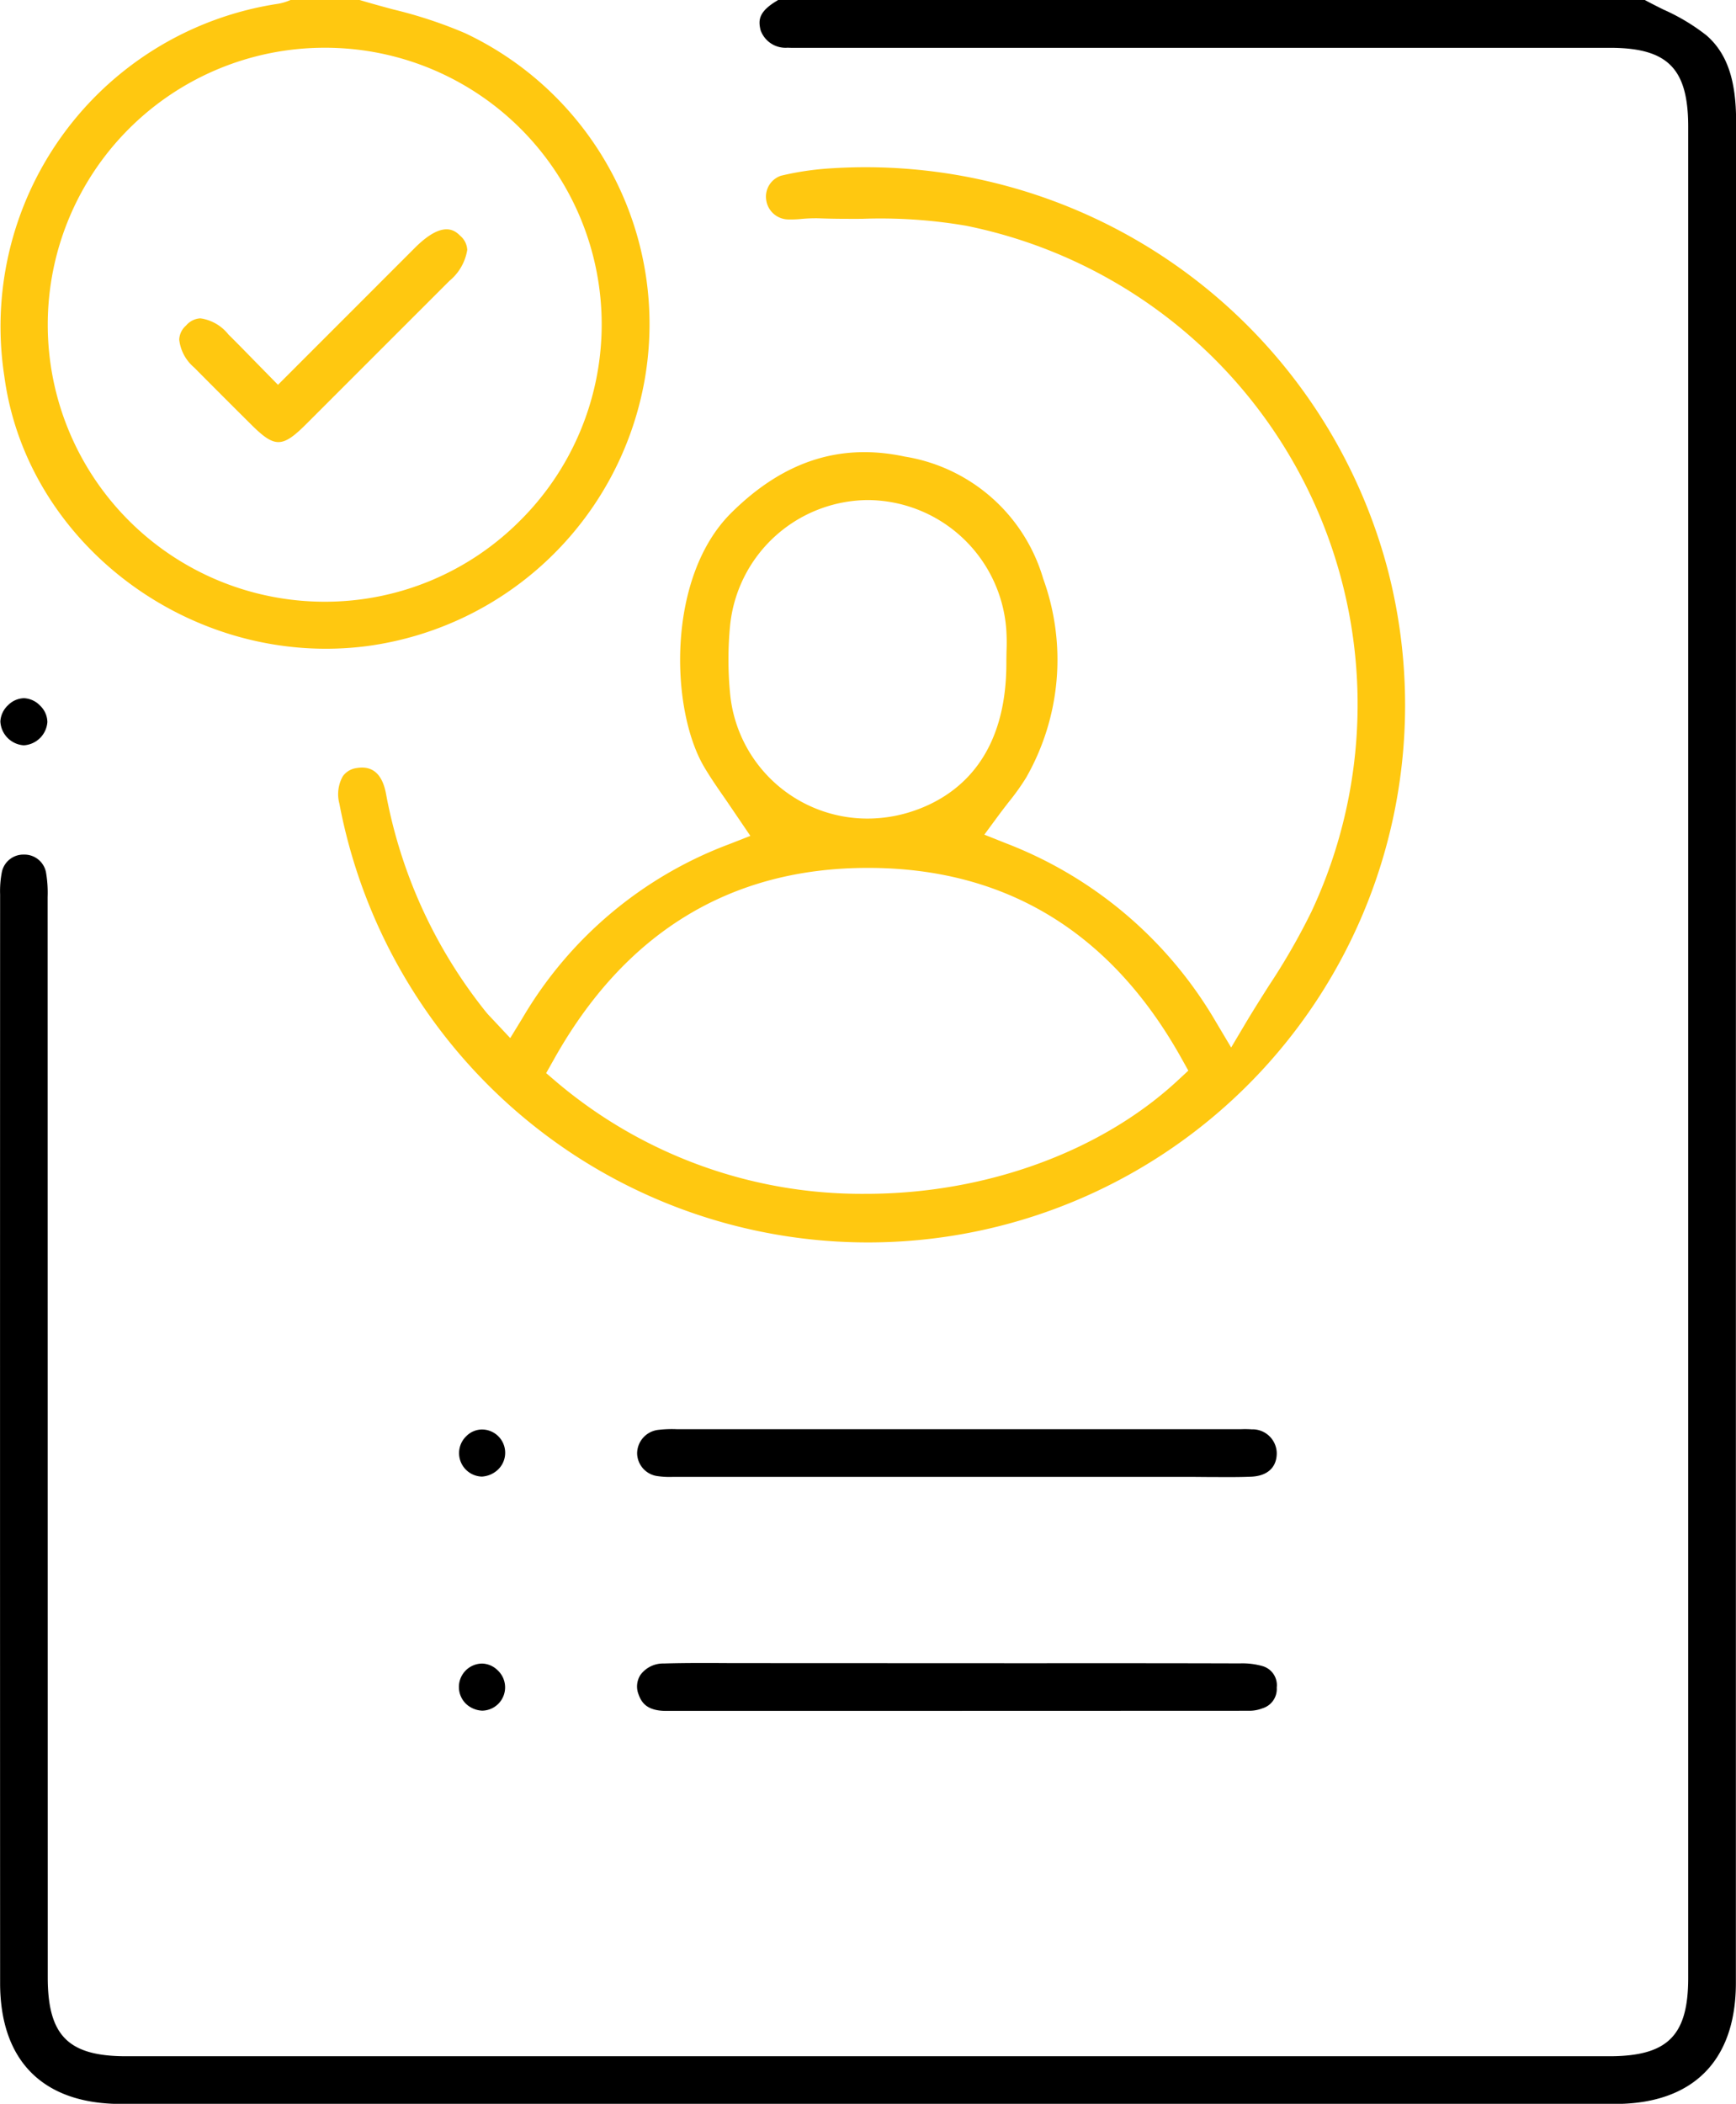 <svg xmlns="http://www.w3.org/2000/svg" width="90.754" height="109.947" viewBox="0 0 90.754 109.947">
  <g id="Group_1802" data-name="Group 1802" transform="translate(-259.422 -599.988)">
    <path id="Path_6443" data-name="Path 6443" d="M261.912,646.865a6.2,6.2,0,0,0-.088-1.3,1.147,1.147,0,0,0-1.144-.915h-.013a1.147,1.147,0,0,0-1.145.9,5.185,5.185,0,0,0-.094,1.179q-.008,28.446,0,56.893c0,4.075,2.248,6.321,6.325,6.321h78.088c4.077,0,6.325-2.246,6.329-6.317V671.385q0-32.534.011-65.064c0-2.158-.474-3.537-1.535-4.473a10.512,10.512,0,0,0-2.266-1.361c-.326-.163-.654-.326-.973-.5H300.1a.935.935,0,0,1-.1.064c-.943.574-.93,1.018-.821,1.5a1.382,1.382,0,0,0,1.419.93c.218.011.439.008.658.006l14.3,0h28.031c3.02,0,4.09,1.08,4.09,4.124v96.748c0,3.018-1.078,4.09-4.122,4.09H266.008c-3.02,0-4.09-1.08-4.09-4.124Z" transform="translate(0)"/>
    <path id="Path_6444" data-name="Path 6444" d="M283.712,601.724a23.47,23.47,0,0,0-3.781-1.247c-.581-.158-1.164-.315-1.738-.489H274.58a2.785,2.785,0,0,1-.635.195,17.058,17.058,0,0,0-14.328,19.457c1.172,8.839,9.894,15.318,19.018,14.106a17.033,17.033,0,0,0,14.459-13.913A16.806,16.806,0,0,0,283.712,601.724Zm2.887,25.454a14.379,14.379,0,0,1-10.224,4.257h-.006a14.476,14.476,0,0,1-.009-28.952h.008A14.459,14.459,0,0,1,286.6,627.178Z" transform="translate(0.03)" fill="#ffc810"/>
    <path id="Path_6445" data-name="Path 6445" d="M277.846,650.17l-1-1.067c-.109-.111-.189-.2-.264-.291a25.691,25.691,0,0,1-5.228-11.4c-.169-.917-.589-1.38-1.256-1.38a1.766,1.766,0,0,0-.3.028,1.049,1.049,0,0,0-.707.431,1.912,1.912,0,0,0-.176,1.43,28.219,28.219,0,0,0,12.078,18.227,28.08,28.08,0,0,0,42.687-30.609,28.233,28.233,0,0,0-29.047-20.825,15.148,15.148,0,0,0-2.634.388,1.152,1.152,0,0,0-.774,1.245,1.177,1.177,0,0,0,1.188,1.039,5.063,5.063,0,0,0,.651-.026,8.184,8.184,0,0,1,.885-.034c.752.03,1.507.03,2.28.028a26.513,26.513,0,0,1,5.461.364,25.519,25.519,0,0,1,18.041,35.845,34.391,34.391,0,0,1-2.225,3.869c-.384.607-.78,1.23-1.172,1.884l-.8,1.346-.8-1.344a21.719,21.719,0,0,0-10.974-9.33l-1.129-.45.722-.979c.193-.262.382-.506.564-.74a12.136,12.136,0,0,0,.892-1.249,12.414,12.414,0,0,0,.9-10.406,9.038,9.038,0,0,0-7.242-6.385c-3.378-.722-6.344.24-9.071,2.947-3.384,3.357-3.191,10.262-1.41,13.278.345.583.733,1.14,1.142,1.727l1.271,1.871-1.089.427a21.114,21.114,0,0,0-10.811,9.073Zm11.488-18.064a18.512,18.512,0,0,1,0-3.442,7.287,7.287,0,0,1,7.18-6.612h.073a7.3,7.3,0,0,1,7.184,6.675,10.313,10.313,0,0,1,.019,1.228l-.008.491c.045,4.99-2.5,6.985-4.653,7.78a7.488,7.488,0,0,1-2.608.472,7.212,7.212,0,0,1-7.187-6.593ZM280.1,651.334c3.719-6.676,9.251-10.059,16.442-10.059h.041c7.176.011,12.678,3.363,16.354,9.954l.358.641-.538.5c-3.985,3.708-10.02,5.939-16.313,5.939a24.694,24.694,0,0,1-16.135-5.808l-.585-.5Z" transform="translate(8.25 4.07)" fill="#ffc810"/>
    <path id="Path_6446" data-name="Path 6446" d="M277.189,641.1a1.226,1.226,0,0,0,1.093,1.188,4.373,4.373,0,0,0,.784.037l14.886,0,12.232,0,.954.008c.722,0,1.445.013,2.167-.019.851-.041,1.333-.5,1.322-1.254a1.267,1.267,0,0,0-1.312-1.22,5.271,5.271,0,0,0-.542-.008l-.255,0H279.255a6.074,6.074,0,0,0-.943.034A1.247,1.247,0,0,0,277.189,641.1Z" transform="translate(15.54 34.847)"/>
    <path id="Path_6447" data-name="Path 6447" d="M309.884,646.511a3.846,3.846,0,0,0-1.188-.141c-3.86-.013-7.718-.009-11.581-.009l-15.025-.006q-.742-.006-1.481-.006c-.675,0-1.348.006-2.021.026a1.476,1.476,0,0,0-1.217.587,1.119,1.119,0,0,0-.1,1.04c.152.422.442.851,1.44.851q15.232,0,30.465-.007a1.915,1.915,0,0,0,.709-.129,1.053,1.053,0,0,0,.744-1.084A1.037,1.037,0,0,0,309.884,646.511Z" transform="translate(15.538 40.549)"/>
    <path id="Path_6448" data-name="Path 6448" d="M273.409,642.3a1.339,1.339,0,0,0,.834-.349,1.217,1.217,0,0,0-.8-2.113h-.021a1.165,1.165,0,0,0-.81.341,1.227,1.227,0,0,0,.8,2.12Z" transform="translate(11.195 34.857)"/>
    <path id="Path_6449" data-name="Path 6449" d="M273.4,646.365a1.226,1.226,0,0,0-.795,2.12,1.326,1.326,0,0,0,.832.341,1.217,1.217,0,0,0,.8-2.115,1.2,1.2,0,0,0-.814-.347Z" transform="translate(11.195 40.563)"/>
    <path id="Path_6450" data-name="Path 6450" d="M260.649,621.912h.015a1.314,1.314,0,0,0,1.226-1.217,1.213,1.213,0,0,0-.369-.844,1.246,1.246,0,0,0-.845-.4h-.019a1.215,1.215,0,0,0-.825.368,1.244,1.244,0,0,0-.4.849A1.313,1.313,0,0,0,260.649,621.912Z" transform="translate(0.009 17.026)"/>
    <path id="Path_6451" data-name="Path 6451" d="M264.42,612.15a2.241,2.241,0,0,0,.778,1.451q1.5,1.513,3.005,3.005c1.211,1.2,1.608,1.2,2.849-.039l7.489-7.487a2.645,2.645,0,0,0,.937-1.624,1.031,1.031,0,0,0-.364-.733c-.262-.257-.879-.862-2.368.62l-7.163,7.165L268.3,613.2c-.456-.465-.877-.9-1.307-1.322a2.271,2.271,0,0,0-1.464-.844,1.047,1.047,0,0,0-.748.373A1.032,1.032,0,0,0,264.42,612.15Z" transform="translate(4.371 5.591)" fill="#ffc810"/>
  </g>
</svg>
